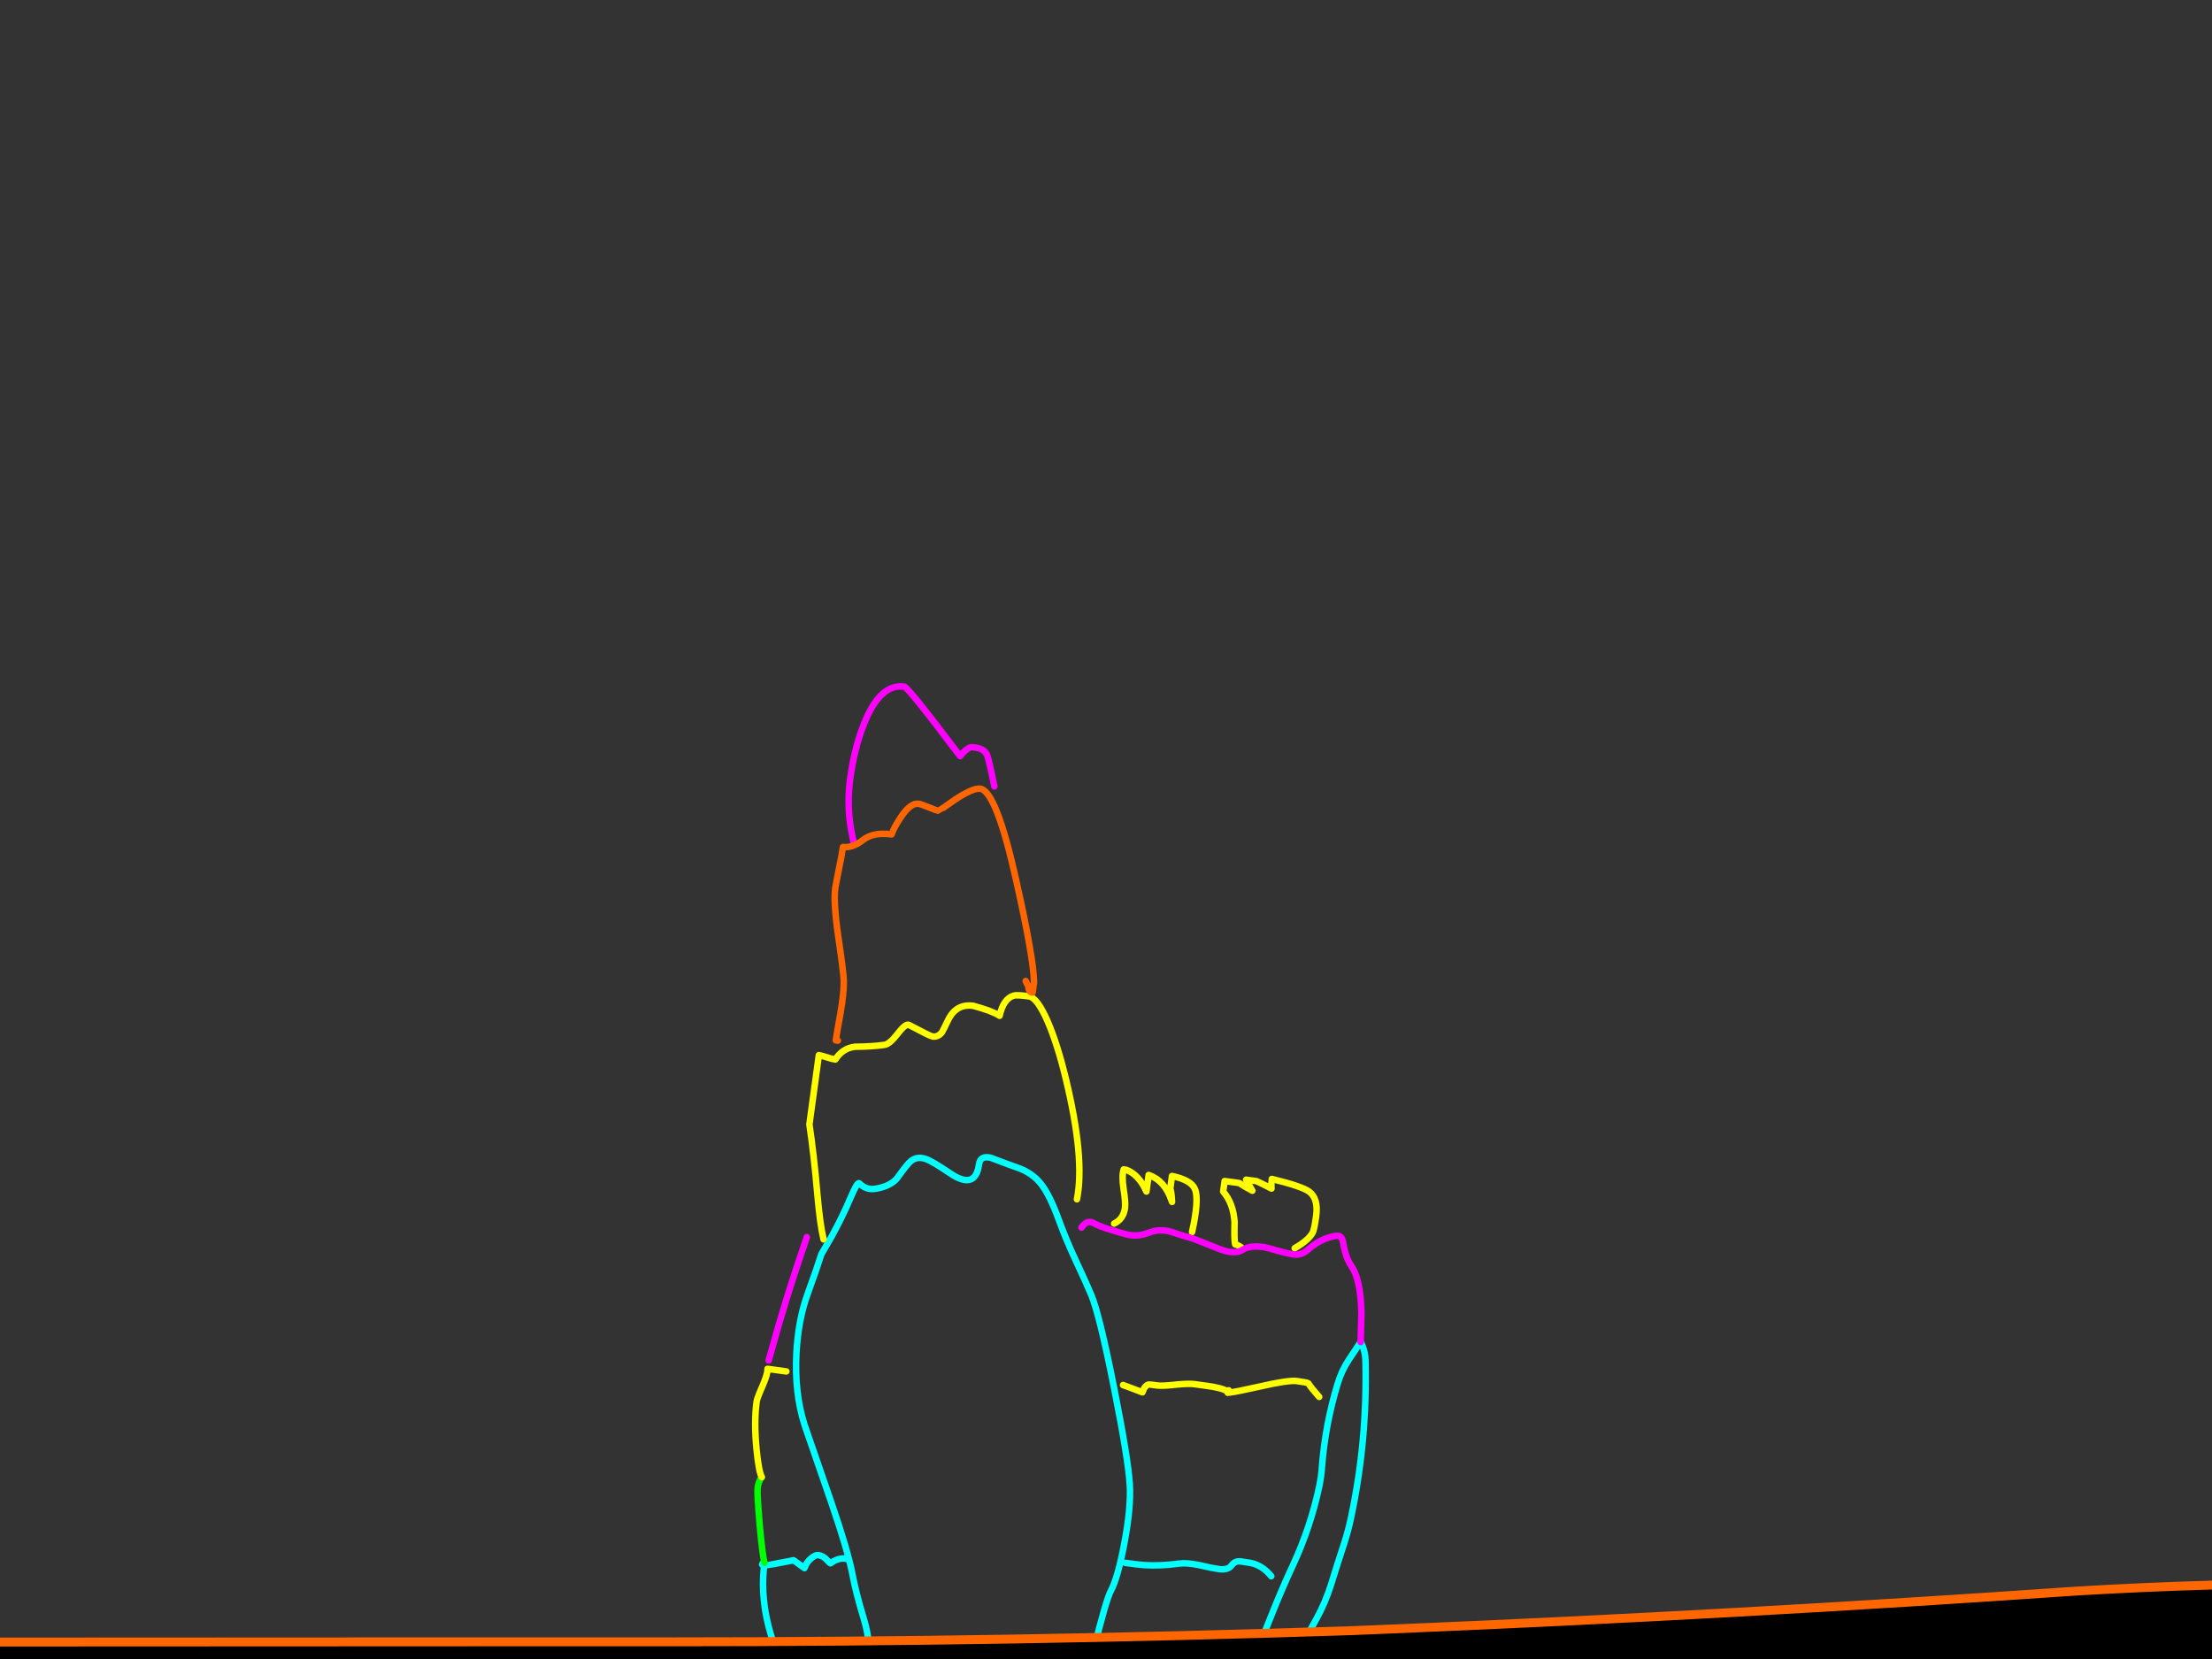 <?xml version="1.0" encoding="utf-8"?>
<svg id="EdithAnim12" image-rendering="inherit" baseProfile="basic" version="1.1" x="0px" y="0px" width="800" height="600" xmlns="http://www.w3.org/2000/svg" xmlns:xlink="http://www.w3.org/1999/xlink">
  <rect width="100%" height="100%" fill="#333333" stroke="none"/>
  <g id="14_JurorParrotf125r1" overflow="visible">
    <g id="Parrot">
      <path id="Layer2_0_1_STROKES" stroke="#FFF" stroke-width="2.352" stroke-linejoin="round" stroke-linecap="round" fill="none" d="M355.65,736.886 Q351.411,735.774 348.036,731.812 343.94,727.041 346.586,720.697 349.232,714.353 352.947,711.478 356.654,708.661 360.832,709.35 365.069,710.047 367.764,712.907 370.517,715.775 370.71,720.014 370.868,724.07 369.377,727.605 367.992,730.798 366.499,732.611 365.055,734.491 362.434,735.439 359.863,736.453 355.65,736.886Z M357.052,723.134 Q357.532,723.971 358.389,724.206 359.306,724.45 359.364,724.458 359.713,724.506 360.169,724.212 361.278,723.473 360.701,721.615 360.201,720.063 358.549,720.431 357.386,720.687 357.1,721.479 356.846,722.038 356.814,722.271 356.692,722.729 357.052,723.134Z M407.715,741.025 Q405.121,740.909 402.224,736.479 399.371,732.173 400.343,726.788 401.299,721.519 404.191,718.59 407.017,715.713 411.137,716.394 415.307,717.141 418.211,720.207 421.499,723.504 420.72,727.907 419.602,733.925 417.07,737.259 413.591,741.887 407.715,741.025Z M406.345,728.022 Q406.658,728.777 407.407,728.938 408.265,729.174 408.323,729.182 408.556,729.214 409.004,728.978 409.989,728.282 409.446,726.606 408.988,725.179 407.627,725.586 406.647,725.809 406.369,726.542 406.189,726.992 406.157,727.225 405.985,727.617 406.345,728.022Z" test="Parrot"/>
      <path id="Layer2_0_2_STROKES" stroke="#F00" stroke-width="2.352" stroke-linejoin="round" stroke-linecap="round" fill="none" d="M335.378,698.044 Q331.978,696.868 331.121,696.632 330.263,696.396 328.515,696.158 326.01,695.816 321.144,698 M346.904,669.237 L345.279,668.541 Q343.362,667.805 341.906,667.606 341.032,667.487 338.363,668.784 335.884,669.988 335.339,670.507 M301.213,635.351 Q309.997,647.942 311.364,663.141 312.501,676.112 308.265,694.106 304.498,709.968 310.66,726.118 317.482,743.959 331.461,752.394 345.432,760.887 356.756,763.56 368.073,766.291 379.572,763.767 391.13,761.25 400.274,754.25 409.343,747.359 409.881,745.593 M423.087,664.92 Q425.686,649.788 434.944,638.473 M383.38,673.266 Q381.156,669.996 379.904,666.562 379.727,666.122 376.814,665.725 375.299,665.518 373.181,665.822 372.758,665.883 369.104,666.571" test="Parrot"/>
      <path id="Layer2_0_3_STROKES" stroke="#0FF" stroke-width="2.352" stroke-linejoin="round" stroke-linecap="round" fill="none" d="M428.535,645.43 L429.913,640.99 Q428.936,640.323 427.67,640.031 426.87,639.803 425.123,639.565 420.288,638.905 416.112,642.548 411.87,646.241 409.191,645.875 408.259,645.748 403.236,644.291 398.272,642.842 397.281,642.707 391.515,641.92 389.992,644.382 388.519,646.911 384.092,646.307 383.102,646.172 379.594,644.921 376.028,643.663 375.096,643.536 374.455,643.449 371.873,645.41 369.349,647.38 366.553,646.998 365.563,646.863 361.88,645.589 358.197,644.315 357.265,644.188 356.217,644.045 353.098,645.162 351.538,645.72 350.037,646.287 349.862,646.263 346.574,644.272 342.878,642.224 341.014,641.97 338.625,641.644 335.387,642.329 333.793,642.705 332.374,643.105 330.044,642.787 318.701,638.509 309.276,634.968 304.955,634.023 304.089,633.845 303.448,633.758 M389.738,618.418 Q390.673,616.351 395.441,597.065 400.064,578.412 401.798,575.266 404.272,570.62 406.614,558.242 409.117,545.115 408.591,536.795 408.01,527.578 402.911,501.902 397.666,475.554 394.72,468.447 393.343,465.055 389.028,455.803 385.54,448.325 382.993,441.332 379.626,432.091 376.484,428.161 373.299,424.107 367.8,422.229 364.117,420.955 358.424,418.755 354.527,417.748 354.066,421.126 352.778,430.563 343.602,424.326 337.139,419.944 334.814,419.152 331.073,417.87 328.605,420.737 326.781,422.802 324.209,426.426 321.582,429.153 316.549,429.95 313.276,430.452 310.766,427.974 310.088,427.288 307.541,433.348 304.649,440.193 300.554,447.585 L297.066,453.576 Q295.689,458.016 291.97,468.308 288.718,477.358 288.044,489.251 287.269,503.623 290.959,515.282 291.171,515.904 300.654,543.365 306.684,560.921 308.309,569.449 309.513,575.844 312.247,584.939 314.174,591.254 314.081,594.98 M275.808,565.429 Q276.451,565.932 277.5,566.075 277.674,566.099 287,564.286 288.779,565.597 290.942,567.138 291.652,564.98 293.455,563.506 294.986,562.291 295.86,562.41 297.782,562.672 299.164,564.285 300.294,565.567 300.443,565.35 301.576,564.436 303.128,563.936 304.92,563.409 306.054,563.801 M300.179,629.455 Q272.775,595.038 276.393,565.924 L275.636,565.821 M434.944,638.473 Q442.02,625.317 448.228,611.567 454.428,597.877 459.961,583.857 463.489,574.964 467.525,566.258 473.99,552.366 477.155,537.431 477.873,533.909 478.109,530.441 479.279,515.351 483.718,500.649 485.159,495.742 487.993,491.501 490.077,488.403 492.095,485.356 493.76,488.372 493.849,492.063 494.572,521.117 488.529,549.307 487.559,553.803 486.124,558.235 483.7,565.559 481.451,572.906 479.34,579.679 475.879,585.911 468.71,598.876 461.223,611.561 451.374,628.077 434.944,638.473Z M459.766,570.065 Q457.127,566.797 453.669,565.613 452.652,565.237 448.808,564.713 446.653,564.418 445.408,566.147 444.155,567.934 440.719,567.465 438.447,567.155 433.501,566.006 429.055,565.102 426.331,565.502 419.619,566.425 413.68,566.03 412.091,565.932 407.082,565.248" test="Parrot"/>
      <path id="Layer2_0_4_STROKES" stroke="#0F0" stroke-width="2.352" stroke-linejoin="round" stroke-linecap="round" fill="none" d="M275.496,534.235 Q274.366,535.564 274.016,538.127 273.769,539.933 274.748,551.459 275.819,563.176 276.496,565.167" test="Parrot"/>
      <path id="Layer2_0_5_STROKES" stroke="#FF0" stroke-width="2.352" stroke-linejoin="round" stroke-linecap="round" fill="none" d="M284.395,495.992 L277.579,495.062 Q277.706,496.741 275.879,501.001 273.821,505.645 273.654,506.868 272.652,514.207 273.586,523.888 274.369,532.064 275.496,534.235 M416.544,710.249 Q429.627,705.686 432.451,694.56 433.741,689.455 434.814,684.202 417.12,678.642 409.321,682.74 405.836,690.453 408.613,697.062 411.44,703.737 412.957,705.665 414.466,707.651 416.544,710.249Z M428.205,681.757 Q432.247,669.967 419.66,667.419 417.306,667.276 415.257,667.945 410.136,670.688 410.566,681.011 M477.103,505.205 Q474.273,502.03 473.148,500.274 472.831,499.993 469.044,499.477 466.015,499.063 455.48,501.482 446.969,503.406 444.502,503.662 444.195,503.739 444.02,503.715 444.113,502.601 438.852,501.586 437.753,501.377 432.102,500.606 429.889,500.303 425.136,500.782 420.375,501.319 418.57,501.073 415.774,500.691 415.533,500.717 414.013,500.985 413.189,503.542 404.388,500.205 406.581,501.098 M444.502,503.662 Q444.809,503.586 444.631,503.146 444.219,502.259 444.02,503.715 M468.245,451.425 Q473.332,448.5 474.778,445.73 475.352,444.563 476.004,439.786 476.863,433.495 473.471,430.955 470.882,429.059 459.974,426.384 459.719,428.248 459.854,429.868 457.643,428.677 454.466,427.175 L450.68,426.658 Q451.924,428.845 452.925,430.643 450.431,429.354 448.201,427.863 L442.901,427.139 442.384,430.925 Q446.069,435.226 446.503,442.049 446.319,448.61 446.719,450.03 447.476,450.133 448.887,451.097 M431.126,445.587 Q433.739,433.84 432.177,430.066 430.843,426.799 423.866,425.313 L423.246,429.856 Q423.712,431.225 423.891,434.691 423.748,434.434 423.672,434.127 421.266,426.975 415.433,424.933 L414.614,430.933 Q414.024,429.606 413.251,428.314 410.715,424.289 407.207,423.039 L406.391,422.928 Q405.649,425.318 406.335,429.862 407.131,434.896 406.861,436.876 406.312,440.895 402.947,442.513 M389.489,433.734 Q392.456,418.949 385.432,389.984 382.437,377.59 378.919,369.455 375.123,360.749 372.094,360.336 367.783,359.747 366.671,360.07 362.903,361.158 361.52,367.378 358.965,365.664 351.986,363.762 345.753,362.912 342.84,369.041 341.018,372.827 340.721,373.261 339.336,375.149 337.239,374.863 336.424,374.751 328.566,370.593 327.284,370.419 324.612,373.911 321.726,377.67 319.857,377.89 315.379,378.525 309.202,378.572 304.74,379.09 302.105,383.181 300.882,383.014 298.841,382.32 296.791,381.684 296.151,381.597 L292.732,406.644 Q294.346,417.426 295.618,432.018 296.602,443.07 297.856,448.225" test="Parrot"/>
      <path id="Layer2_0_6_STROKES" stroke="#F0F" stroke-width="2.352" stroke-linejoin="round" stroke-linecap="round" fill="none" d="M492.095,485.356 L492.377,474.595 Q492.079,462.866 488.873,458.097 487.245,455.679 486.504,452.849 486.062,451.305 485.665,448.996 485.297,447.344 484.331,447.034 483.131,446.692 480.269,447.666 476.477,448.929 473.037,451.96 470.673,454.07 467.877,453.689 465.197,453.323 458.583,451.352 452.655,450.009 449.541,451.957 446.493,453.856 441.142,451.761 438.1,450.574 431.515,447.955 428.134,447.078 423.202,445.396 419.188,444.373 415.613,445.784 411.914,447.237 408.435,446.644 406.237,446.225 401.064,444.57 398.09,443.749 394.937,442.072 392.896,441.378 391.116,443.984 M291.798,447.398 Q287.152,461.005 284.26,470.46 281.945,477.857 277.993,492.033 M359.613,284.404 Q357.639,274.523 356.956,273.005 355.953,270.792 352.691,270.346 351.467,270.179 351.102,270.248 349.368,270.783 347.223,273.457 328.434,248.523 327.036,248.333 318.299,247.14 312.512,261.718 309,270.495 307.497,281.504 306.551,288.436 307.167,295.225 307.569,299.671 308.877,305.308" test="Parrot"/>
      <path id="Layer2_0_7_STROKES" stroke="#F60" stroke-width="2.352" stroke-linejoin="round" stroke-linecap="round" fill="none" d="M370.953,354.781 Q371.408,355.792 371.922,356.812 372,358.917 373.465,358.98 L373.982,355.194 Q373.734,346.141 367.576,318.659 360.338,286.046 354.513,285.251 352.008,284.909 345.632,289.023 339.656,293.251 339.539,293.235 338.549,293.1 335.856,291.961 333.105,290.814 332.173,290.687 329.319,290.297 325.744,295.624 323.281,299.323 322.473,301.764 315.891,300.866 312.11,303.791 308.32,306.775 304.884,306.306 304.526,308.927 303.323,314.696 302.179,320.473 302.099,321.056 301.376,326.357 303.148,338.584 305.18,352.39 305.172,355.059 305.198,359.216 304.003,366.232 302.644,373.582 302.278,376.262 L303.035,376.365" test="Parrot"/>
    </g>
    <g id="JuryBoxFront">
      <path fill="#000" stroke="none" d="M-3685.654,607.559 L-3721.557,565.618 -3724.535,773.228 Q-3711.369,773.229 -3692.899,773.228 L-3685.654,607.559 M1051.047,585.985 L1048.873,585.985 1020.135,614.24 1020.135,766.385 Q1037.014,766.412 1051.047,766.385 L1051.047,585.985 M775.012,605.305 Q655.067,608.042 535.363,614.884 413.889,620.761 292.334,621.485 167.72,622.21 43.106,622.049 -78.449,621.888 -200.004,621.485 -328.482,621.083 -456.96,619.553 -583.667,618.104 -710.293,616.011 -836.034,613 -961.775,617.219 -1086.228,620.358 -1210.762,627.12 -1331.914,632.353 -1453.308,630.501 -1581.142,628.489 -1708.896,620.6 -1827.955,612.63 -1947.498,610.94 -2066.477,609.33 -2185.536,610.376 -2313.29,611.503 -2441.043,613.435 -2569.28,615.448 -2697.436,617.38 -2824.706,619.312 -2952.138,621.405 -3076.108,623.498 -3200.158,624.464 -3323.726,625.43 -3447.615,623.015 -3566.997,620.68 -3685.654,607.559 L-3692.899,773.228 Q-3361.307,773.083 -1318.471,769.847 626.205,766.699 1020.135,766.385 L1020.135,614.24 Q897.855,602.568 775.012,605.305 M505.015,589.044 Q496.633,589.436 488.271,589.768 365.992,593.793 243.712,593.793 206.659,593.793 169.572,593.793 80.17,593.817 -9.299,593.874 -22.563,593.883 -35.864,593.874 -150.646,593.762 -265.531,592.103 -302.36,591.574 -339.188,590.493 -376.029,590.248 -412.926,589.929 -440.535,589.771 -468.23,589.527 -495.864,588.797 -523.533,588.4 -651.85,586.629 -780.248,585.341 -880.128,584.358 -979.968,588.722 -994.61,589.409 -1009.27,590.171 -1130.101,595.725 -1250.69,602.085 L-1508.37,603.373 Q-1637.653,597.174 -1766.775,589.205 -1883.742,581.074 -2001.433,579.947 -2128.703,578.659 -2255.813,580.43 -2379.944,582.201 -2504.236,584.697 -2621.202,587.112 -2738.249,589.607 -2857.228,592.103 -2976.368,594.035 -3101.868,596.047 -3227.69,594.437 -3349.566,592.908 -3471.283,584.858 -3596.54,577.371 -3721.557,565.618 L-3685.654,607.559 Q-3566.997,620.68 -3447.615,623.015 -3323.726,625.43 -3200.158,624.464 -3076.108,623.498 -2952.138,621.405 -2824.706,619.312 -2697.436,617.38 -2569.28,615.448 -2441.043,613.435 -2313.29,611.503 -2185.536,610.376 -2066.477,609.33 -1947.498,610.94 -1827.955,612.63 -1708.896,620.6 -1581.142,628.489 -1453.308,630.501 -1331.914,632.353 -1210.762,627.12 -1086.228,620.358 -961.775,617.219 -836.034,613 -710.293,616.011 -583.667,618.104 -456.96,619.553 -328.482,621.083 -200.004,621.485 -78.449,621.888 43.106,622.049 167.72,622.21 292.334,621.485 413.889,620.761 535.363,614.884 655.067,608.042 775.012,605.305 897.855,602.568 1020.135,614.24 L1048.873,585.985 1048.954,584.697 Q1019.349,582.03 989.706,579.384 967.008,577.268 944.304,575.761 847.76,569.64 750.862,575.439 628.069,583.958 505.015,589.044Z" test="JuryBoxFront" stroke-width="1.61"/>
      <path id="Layer1_0_1_STROKES" stroke="#F60" stroke-width="3.22" stroke-linejoin="round" stroke-linecap="round" fill="none" d="M1048.994,584.737 Q1019.349,582.03 989.706,579.384 967.008,577.268 944.304,575.801 847.76,569.64 750.862,575.439 628.069,583.958 505.015,589.084 496.633,589.436 488.271,589.768 365.992,593.793 243.712,593.793 206.659,593.793 169.612,593.793 80.17,593.817 -9.299,593.874 -22.563,593.883 -35.824,593.874 -150.646,593.762 -265.531,592.103 -302.36,591.574 -339.188,590.533 -376.029,590.248 -412.886,589.969 -440.535,589.771 -468.19,589.567 -495.864,588.797 -523.533,588.4 -651.85,586.629 -780.248,585.341 -880.128,584.358 -979.928,588.762 -994.61,589.409 -1009.27,590.171 -1130.101,595.725 -1250.69,602.085 L-1508.37,603.373 Q-1637.653,597.174 -1766.775,589.205 -1883.742,581.074 -2001.433,579.947 -2128.703,578.659 -2255.813,580.43 -2379.944,582.201 -2504.236,584.697 -2621.202,587.112 -2738.249,589.607 -2857.228,592.103 -2976.368,594.035 -3101.868,596.047 -3227.69,594.437 -3349.566,592.908 -3471.283,584.858 -3596.54,577.371 -3721.557,565.618 L-3685.654,607.559 Q-3566.997,620.68 -3447.615,623.015 -3323.726,625.43 -3200.158,624.464 -3076.108,623.498 -2952.138,621.405 -2824.706,619.312 -2697.436,617.38 -2569.28,615.448 -2441.043,613.435 -2313.29,611.503 -2185.536,610.376 -2066.477,609.33 -1947.498,610.94 -1827.955,612.63 -1708.896,620.6 -1581.142,628.489 -1453.308,630.501 -1331.914,632.353 -1210.762,627.12 -1086.228,620.358 -961.775,617.219 -836.034,613 -710.293,616.011 -583.667,618.104 -456.96,619.553 -328.482,621.083 -200.004,621.485 -78.449,621.888 43.106,622.049 167.72,622.21 292.334,621.485 413.889,620.761 535.363,614.884 655.067,608.042 775.012,605.305 897.855,602.568 1020.135,614.24 L1048.873,585.985 M1048.994,584.737 Q1050.019,584.845 1051.047,584.938 L1051.047,585.985 1051.047,766.385 1051.047,784.417 M1020.135,784.417 L1020.135,766.425 M-3692.899,773.228 L-3693.382,784.417 M1020.135,766.425 L1020.135,614.24 M-3724.696,784.417 L-3724.535,773.228 -3721.557,565.618 M-3685.654,607.559 L-3692.899,773.228" test="JuryBoxFront"/>
    </g>
  </g>
</svg>